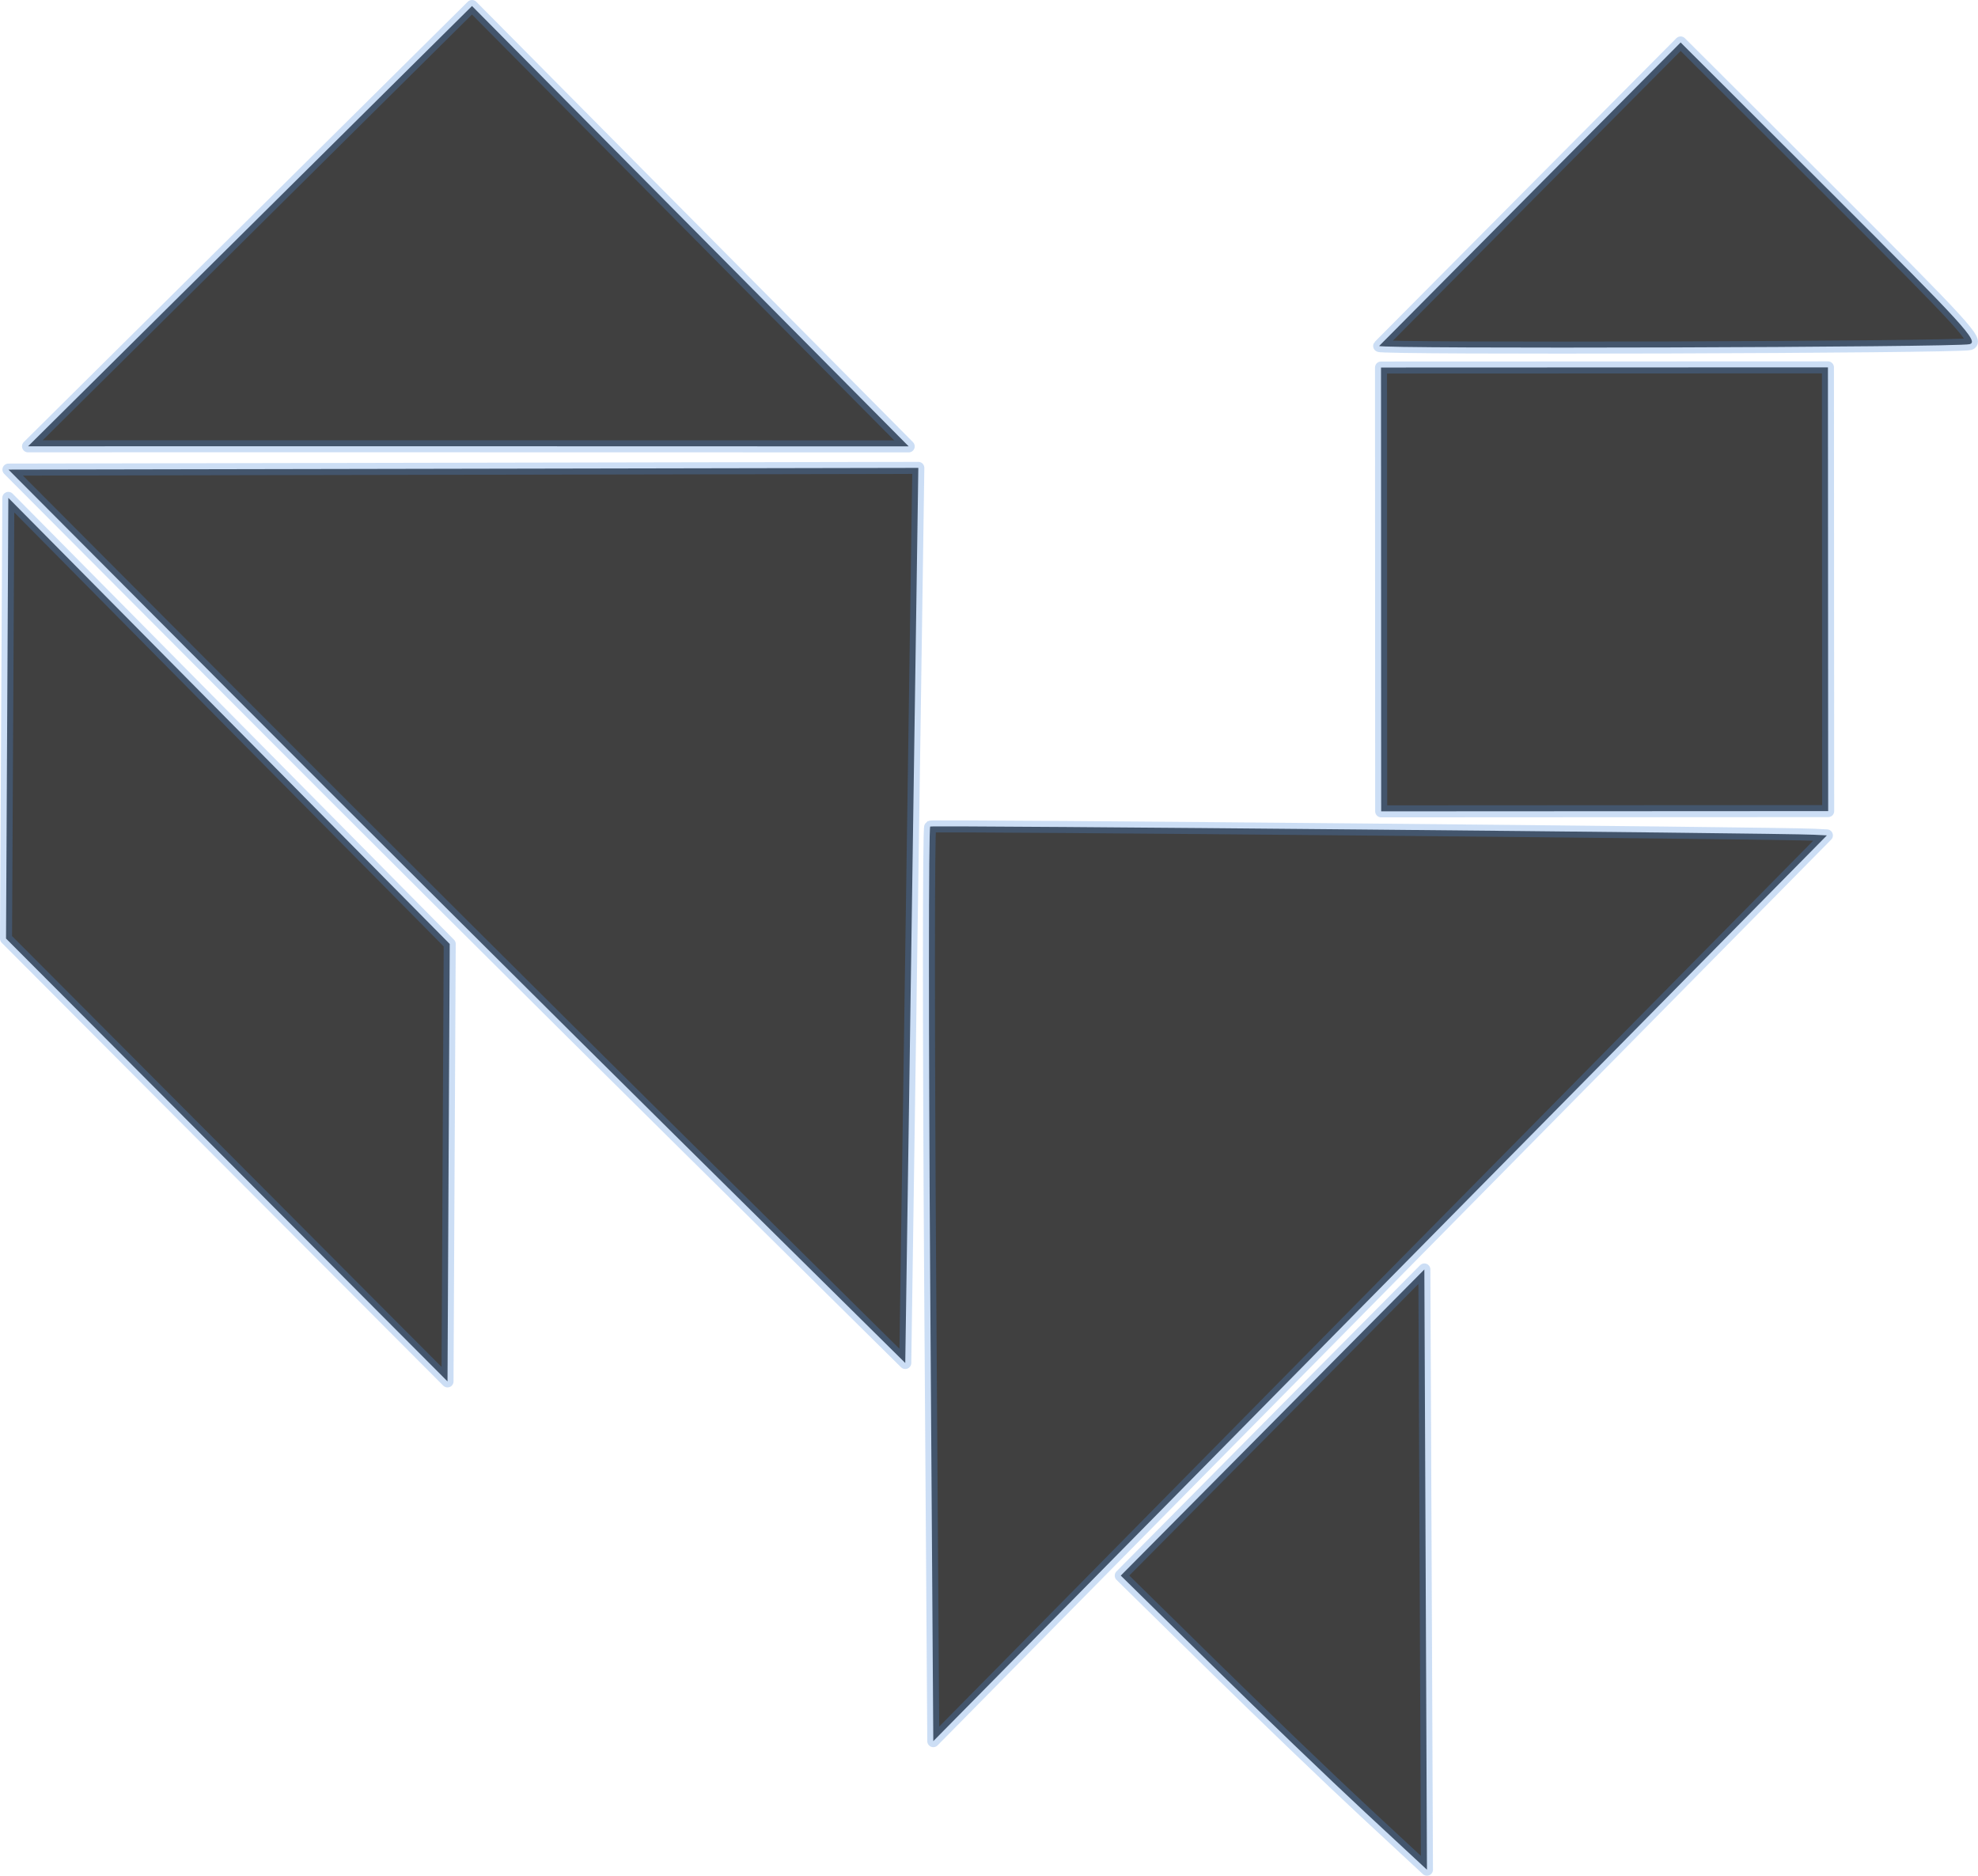 <?xml version="1.0" encoding="UTF-8" standalone="no"?>
<!-- Created with Inkscape (http://www.inkscape.org/) -->

<svg
   width="164.387mm"
   height="155.881mm"
   viewBox="0 0 164.387 155.881"
   version="1.1"
   id="svg1869"
   inkscape:version="1.2.1 (9c6d41e, 2022-07-14)"
   sodipodi:docname="rooster.svg"
   xmlns:inkscape="http://www.inkscape.org/namespaces/inkscape"
   xmlns:sodipodi="http://sodipodi.sourceforge.net/DTD/sodipodi-0.dtd"
   xmlns="http://www.w3.org/2000/svg"
   xmlns:svg="http://www.w3.org/2000/svg">
  <sodipodi:namedview
     id="namedview1871"
     pagecolor="#ffffff"
     bordercolor="#666666"
     borderopacity="1.0"
     inkscape:showpageshadow="2"
     inkscape:pageopacity="0.0"
     inkscape:pagecheckerboard="0"
     inkscape:deskcolor="#d1d1d1"
     inkscape:document-units="mm"
     showgrid="true"
     inkscape:zoom="0.70513298"
     inkscape:cx="325.47052"
     inkscape:cy="260.94369"
     inkscape:window-width="1307"
     inkscape:window-height="886"
     inkscape:window-x="0"
     inkscape:window-y="38"
     inkscape:window-maximized="0"
     inkscape:current-layer="layer1">
    <inkscape:grid
       type="xygrid"
       id="grid1990"
       originx="3.376"
       originy="-64.399" />
  </sodipodi:namedview>
  <defs
     id="defs1866" />
  <g
     inkscape:label="Layer 1"
     inkscape:groupmode="layer"
     id="layer1"
     transform="translate(3.376,-64.399)">
    <path
       style="fill:#000000;fill-opacity:0.75;stroke:#4c8adc;stroke-width:1;stroke-linejoin:round;stroke-dasharray:none;stroke-opacity:0.285"
       d="m 33.906,161.023 0.093,-18.177 -18.341,-18.535 -18.341,-18.535 -0.096,18.311 -0.096,18.311 18.345,18.401 18.345,18.401 z"
       id="path7599" />
    <path
       style="fill:#000000;fill-opacity:0.75;stroke:#4c8adc;stroke-width:1;stroke-linejoin:round;stroke-dasharray:none;stroke-opacity:0.285"
       d="m 115.107,194.838 0.108,24.942 -5.162,-4.791 c -2.839,-2.635 -8.564,-8.134 -12.723,-12.22 l -7.561,-7.429 12.615,-12.721 12.615,-12.721 z"
       id="path7601" />
    <path
       style="fill:#000000;fill-opacity:0.75;stroke:#4c8adc;stroke-width:1;stroke-linejoin:round;stroke-dasharray:none;stroke-opacity:0.285"
       d="m 111.404,113.384 -0.007,-18.441 18.571,-0.007 18.571,-0.007 0.01,18.438 0.01,18.438 -18.574,0.01 -18.574,0.01 z"
       id="path7603" />
    <path
       style="fill:#000000;fill-opacity:0.75;stroke:#4c8adc;stroke-width:1;stroke-linejoin:round;stroke-dasharray:none;stroke-opacity:0.285"
       d="m 111.243,93.15 c 0.086,-0.091 5.758,-5.803 12.605,-12.694 l 12.449,-12.528 12.448,12.418 c 11.174,11.148 12.358,12.443 11.566,12.656 -0.983,0.265 -49.314,0.409 -49.067,0.147 z"
       id="path7605" />
    <path
       style="fill:#000000;fill-opacity:0.75;stroke:#4c8adc;stroke-width:1;stroke-linejoin:round;stroke-dasharray:none;stroke-opacity:0.285"
       d="m 17.402,83.195 18.449,-18.296 18.146,18.298 18.146,18.298 -27.091,-0.008 c -14.9,-0.004 -31.368,-0.005 -36.595,-0.002 l -9.504,0.006 z"
       id="path7607" />
    <path
       style="fill:#000000;fill-opacity:0.75;stroke:#4c8adc;stroke-width:1;stroke-linejoin:round;stroke-dasharray:none;stroke-opacity:0.285"
       d="m 73.931,171.158 c -0.141,-20.867 -0.14,-37.998 0.003,-38.069 0.229,-0.114 70.699,0.539 73.444,0.681 l 1.074,0.055 -37.132,37.636 -37.132,37.636 z"
       id="path7609" />
    <path
       style="fill:#000000;fill-opacity:0.75;stroke:#4c8adc;stroke-width:1;stroke-linejoin:round;stroke-dasharray:none;stroke-opacity:0.285"
       d="m 72.401,140.476 -0.543,37.194 -18.725,-18.517 C 42.834,148.969 26.064,132.264 15.867,122.031 l -18.541,-18.606 37.809,-0.071 37.809,-0.072 z"
       id="path7611" />
  </g>
</svg>
